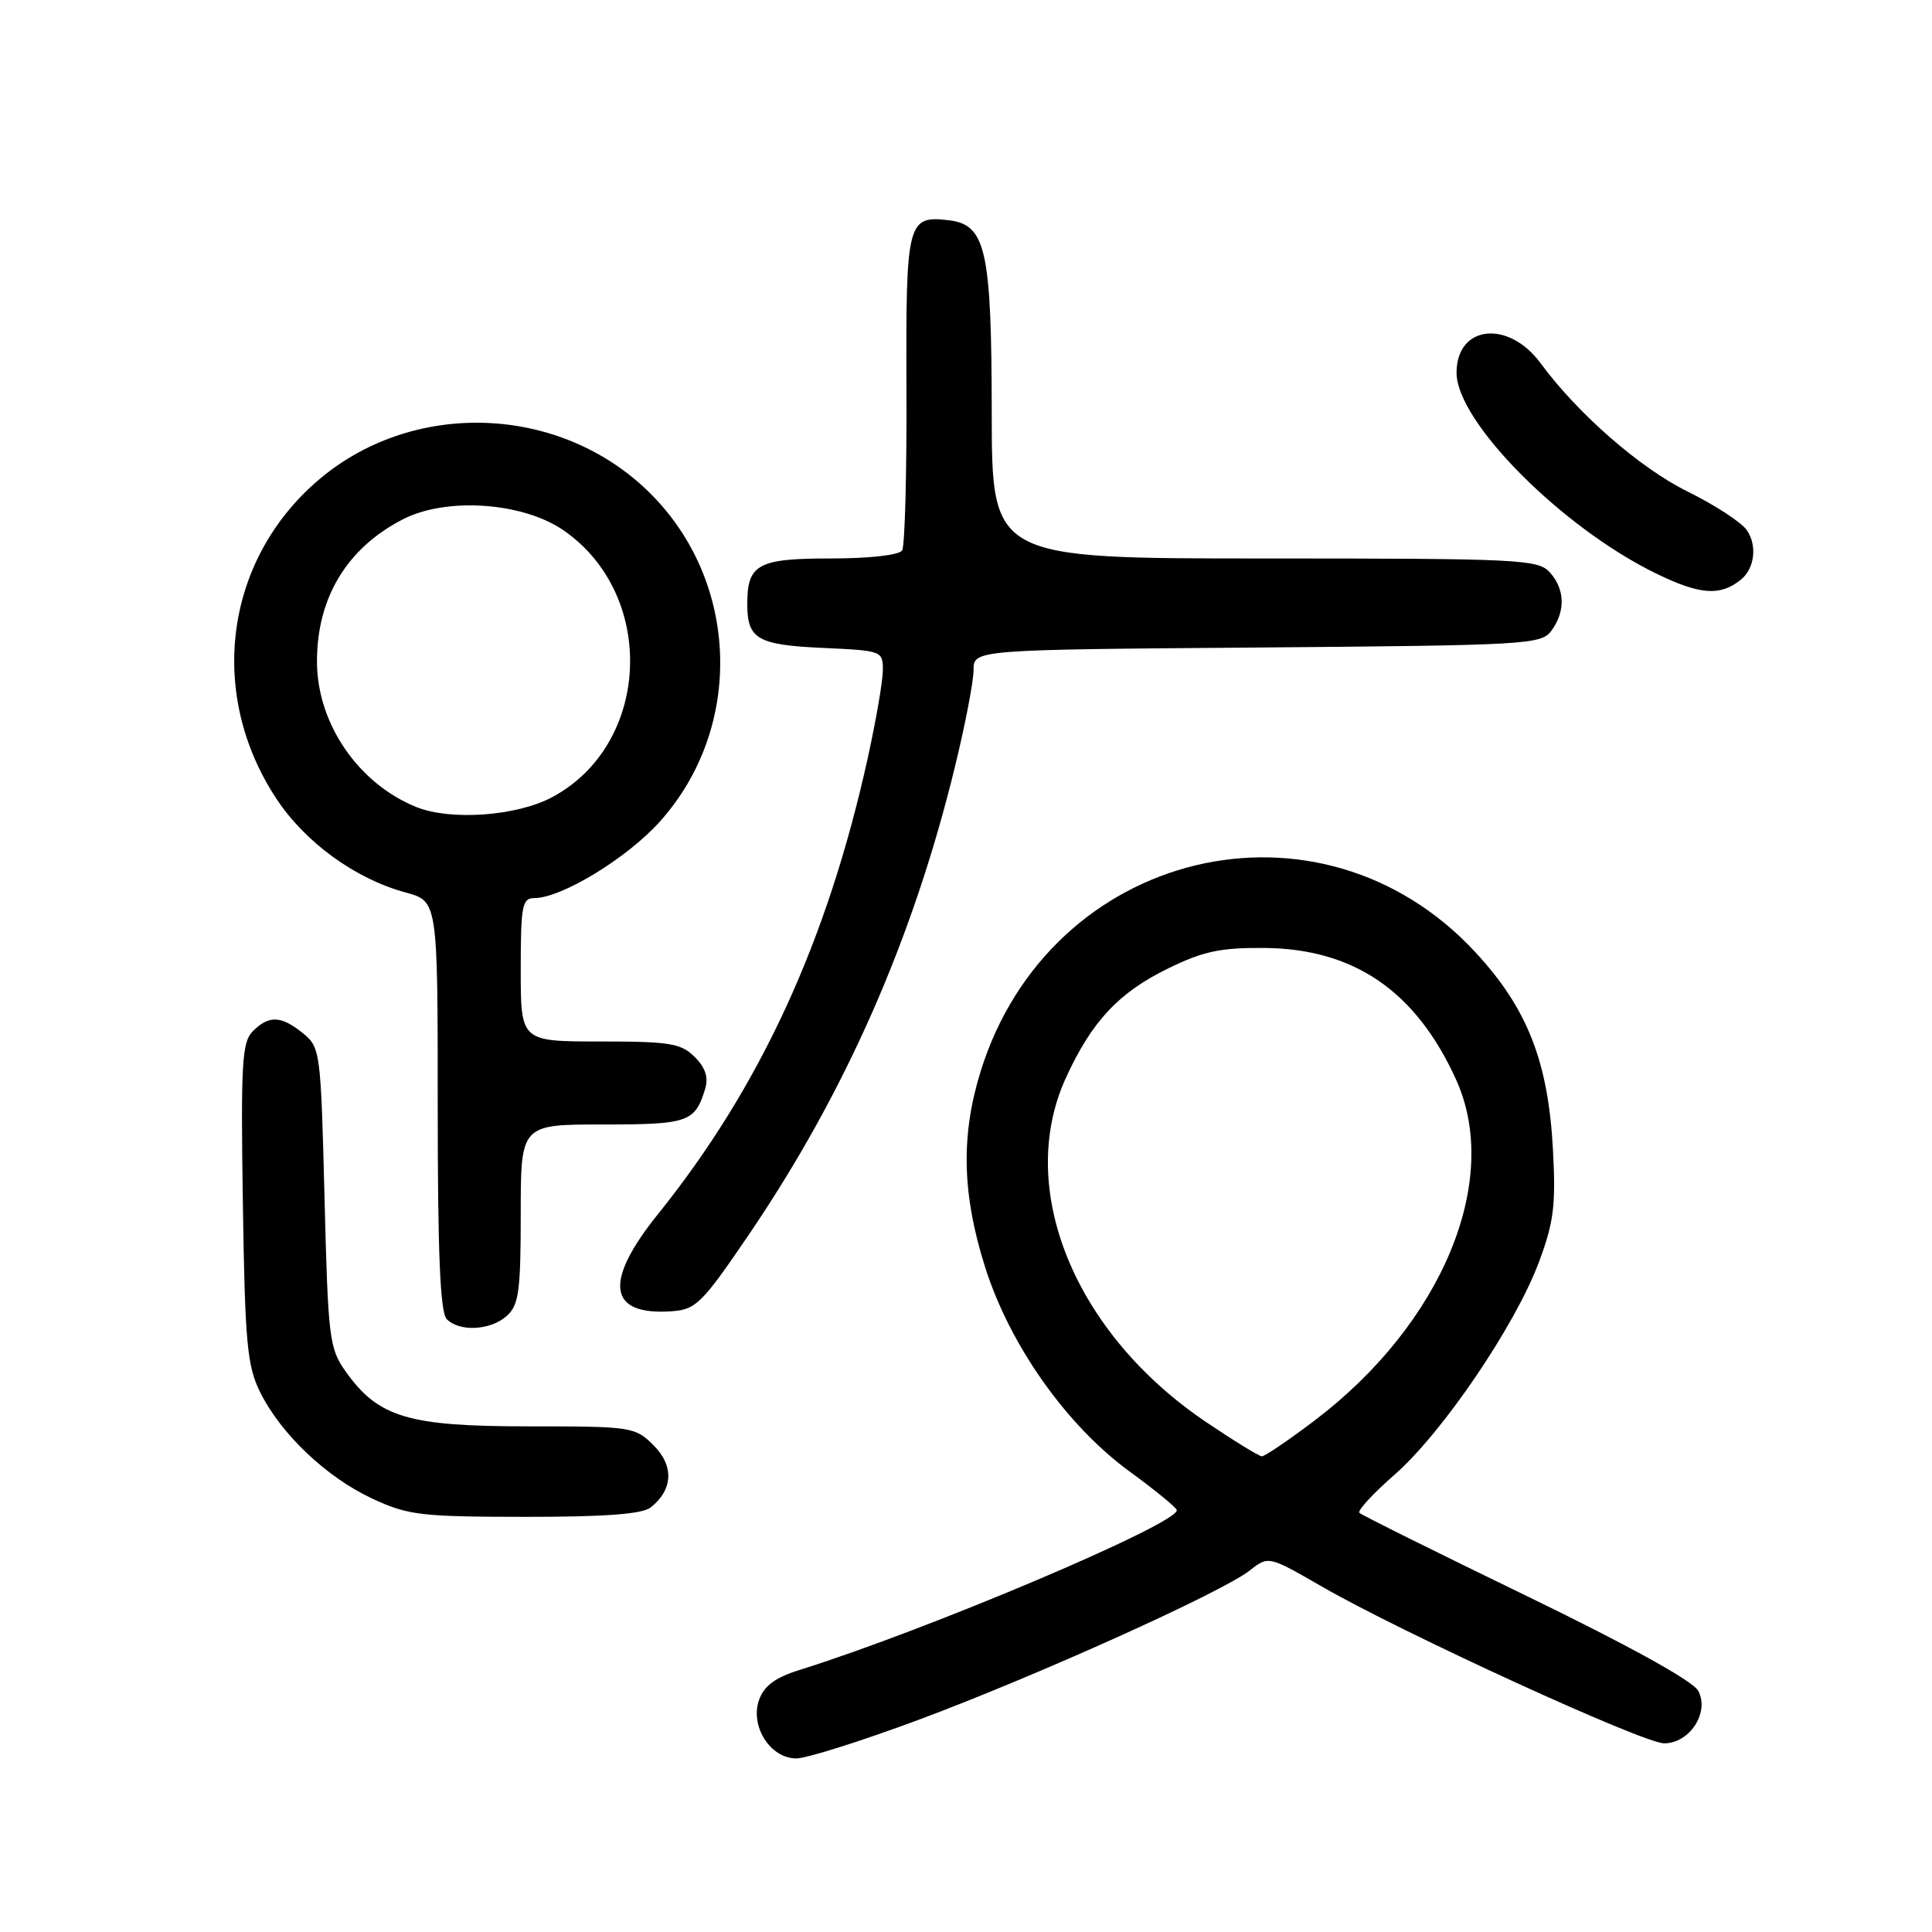 <?xml version="1.0" encoding="UTF-8" standalone="no"?>
<!DOCTYPE svg PUBLIC "-//W3C//DTD SVG 1.1//EN" "http://www.w3.org/Graphics/SVG/1.1/DTD/svg11.dtd" >
<svg xmlns="http://www.w3.org/2000/svg" xmlns:xlink="http://www.w3.org/1999/xlink" version="1.1" viewBox="0 0 256 256">
 <g >
 <path fill="currentColor"
d=" M 121.68 227.90 C 137.36 222.06 161.95 210.97 165.61 208.09 C 168.08 206.15 168.08 206.15 175.14 210.22 C 185.85 216.39 217.74 231.00 220.51 231.00 C 223.89 231.00 226.55 226.90 225.03 224.05 C 224.33 222.74 215.87 218.06 202.28 211.47 C 190.38 205.70 180.41 200.75 180.13 200.46 C 179.84 200.17 181.93 197.90 184.77 195.42 C 191.12 189.87 200.76 175.67 203.91 167.25 C 205.90 161.92 206.17 159.71 205.77 152.25 C 205.13 140.61 202.37 133.59 195.49 126.17 C 174.87 103.90 139.11 112.50 129.95 141.93 C 127.30 150.44 127.47 158.21 130.52 167.86 C 133.79 178.23 141.32 188.89 149.70 195.00 C 153.09 197.47 155.89 199.77 155.93 200.10 C 156.14 201.89 122.92 215.97 106.00 221.26 C 102.72 222.28 101.25 223.37 100.58 225.25 C 99.35 228.73 102.07 233.00 105.51 233.00 C 106.87 233.00 114.14 230.70 121.68 227.90 Z  M 86.21 199.75 C 89.18 197.41 89.34 194.25 86.61 191.52 C 84.16 189.07 83.72 189.00 70.01 189.00 C 54.10 189.00 50.15 187.82 45.83 181.77 C 43.63 178.68 43.47 177.43 43.00 158.66 C 42.51 139.30 42.44 138.77 40.14 136.91 C 37.25 134.57 35.64 134.50 33.50 136.64 C 32.06 138.08 31.90 140.88 32.18 159.39 C 32.46 177.97 32.74 180.98 34.47 184.47 C 37.22 190.02 43.25 195.74 49.34 198.58 C 54.07 200.78 55.77 200.98 69.56 200.99 C 80.10 201.00 85.09 200.63 86.21 199.75 Z  M 67.17 174.35 C 68.75 172.92 69.00 171.05 69.00 160.85 C 69.00 149.00 69.00 149.00 79.88 149.00 C 91.21 149.00 92.08 148.70 93.43 144.30 C 93.90 142.77 93.48 141.48 92.05 140.05 C 90.24 138.24 88.75 138.00 79.50 138.00 C 69.00 138.00 69.00 138.00 69.00 128.50 C 69.00 120.01 69.19 119.00 70.80 119.00 C 74.40 119.00 83.06 113.73 87.41 108.89 C 98.58 96.47 98.02 77.16 86.14 65.35 C 74.20 53.48 54.41 52.84 41.82 63.93 C 29.72 74.58 27.54 92.04 36.60 105.80 C 40.44 111.63 47.07 116.45 53.75 118.26 C 58.00 119.41 58.00 119.41 58.00 146.51 C 58.00 166.25 58.33 173.93 59.20 174.80 C 60.92 176.52 65.03 176.28 67.17 174.35 Z  M 99.29 163.50 C 112.06 144.69 121.00 124.36 126.56 101.50 C 127.90 96.00 129.00 90.28 129.00 88.80 C 129.00 86.09 129.00 86.09 166.58 85.80 C 202.45 85.51 204.23 85.41 205.58 83.56 C 207.46 80.98 207.37 78.07 205.35 75.83 C 203.80 74.12 201.29 74.00 167.56 74.00 C 131.43 74.00 131.43 74.00 131.41 54.75 C 131.39 33.08 130.64 29.75 125.68 29.18 C 120.22 28.55 120.02 29.35 120.11 51.55 C 120.16 62.72 119.90 72.35 119.54 72.93 C 119.15 73.56 115.20 74.00 109.98 74.00 C 100.36 74.00 98.98 74.78 99.02 80.18 C 99.04 84.67 100.43 85.46 108.96 85.85 C 116.90 86.21 117.00 86.24 116.98 88.86 C 116.97 90.31 116.06 95.55 114.97 100.50 C 109.62 124.73 100.72 144.06 87.16 160.91 C 79.94 169.89 80.57 174.34 89.00 173.75 C 92.23 173.52 93.02 172.73 99.29 163.50 Z  M 230.64 76.84 C 232.50 75.37 232.88 72.27 231.45 70.23 C 230.72 69.19 227.19 66.89 223.61 65.13 C 217.32 62.03 209.05 54.81 204.17 48.17 C 199.88 42.32 193.00 43.07 193.00 49.39 C 193.00 55.89 207.00 69.96 219.50 76.02 C 225.26 78.82 227.92 79.01 230.64 76.84 Z  M 159.80 188.42 C 142.32 176.63 134.52 157.42 141.26 142.77 C 144.68 135.32 148.24 131.52 154.77 128.33 C 159.42 126.05 161.73 125.56 167.57 125.61 C 179.44 125.72 187.63 131.35 192.94 143.06 C 199.00 156.41 191.10 175.42 174.16 188.25 C 170.71 190.86 167.57 192.99 167.19 192.97 C 166.81 192.95 163.49 190.91 159.80 188.42 Z  M 55.20 106.95 C 47.47 103.85 42.00 95.85 42.00 87.65 C 42.00 79.18 45.98 72.61 53.41 68.80 C 59.18 65.84 69.30 66.55 74.70 70.29 C 87.11 78.89 86.21 98.74 73.09 105.67 C 68.41 108.14 59.72 108.76 55.20 106.95 Z "/>
</g>
</svg>